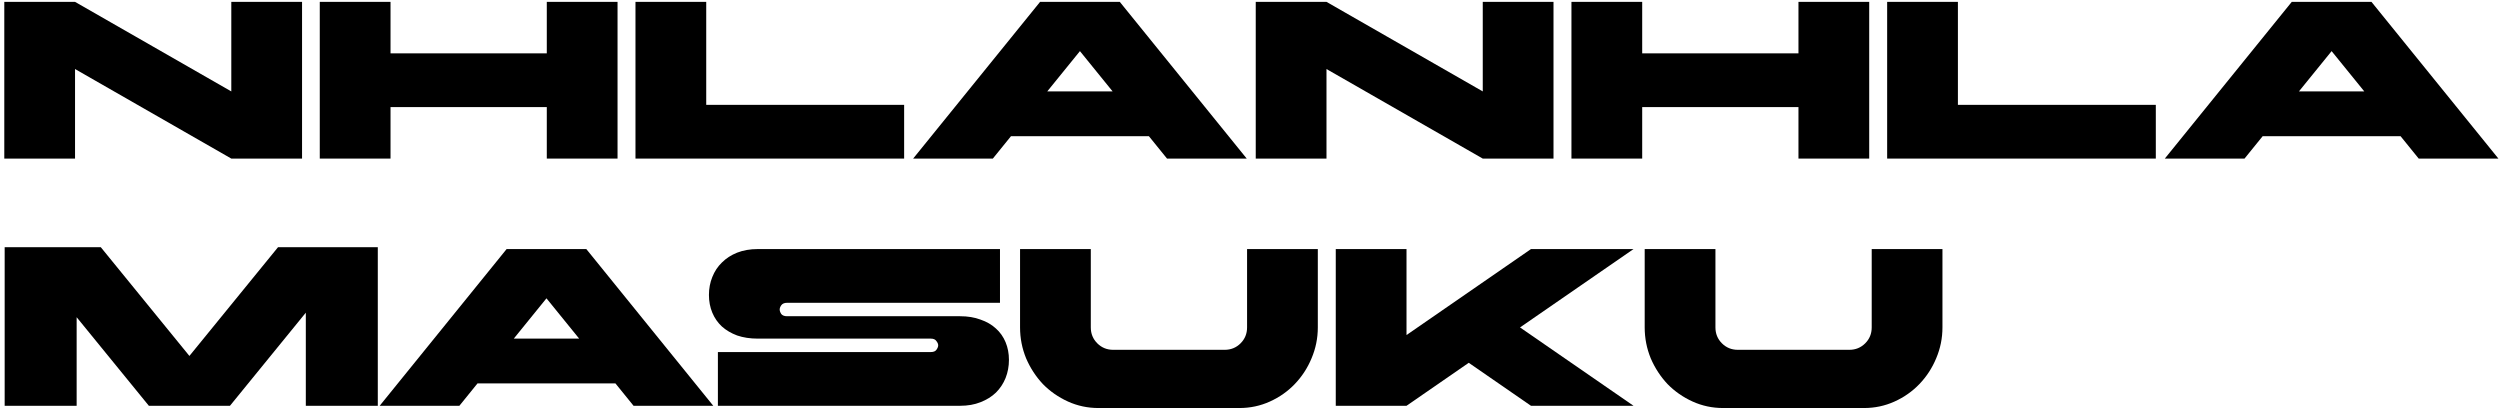 <svg width="536" height="88" viewBox="0 0 536 88" fill="none" xmlns="http://www.w3.org/2000/svg">
<path d="M416.462 70.2C416.462 72.504 416.014 74.712 415.118 76.824C414.254 78.904 413.054 80.744 411.518 82.344C410.014 83.912 408.238 85.16 406.19 86.088C404.142 87.016 401.966 87.48 399.662 87.48H369.422C367.118 87.48 364.942 87.016 362.894 86.088C360.846 85.16 359.054 83.912 357.518 82.344C356.014 80.744 354.814 78.904 353.918 76.824C353.054 74.712 352.622 72.504 352.622 70.2V53.4H367.79V70.2C367.79 71.544 368.254 72.68 369.182 73.608C370.11 74.536 371.246 75 372.59 75H396.494C397.838 75 398.974 74.536 399.902 73.608C400.83 72.68 401.294 71.544 401.294 70.2V53.4H416.462V70.2Z" fill="black"/>
<path d="M286.388 53.4H301.556V71.832L328.244 53.4H350.228L325.892 70.2L350.228 87H328.244L314.9 77.784L301.556 87H286.388V53.4Z" fill="black"/>
<path d="M282.54 70.2C282.54 72.504 282.092 74.712 281.196 76.824C280.332 78.904 279.132 80.744 277.596 82.344C276.092 83.912 274.316 85.16 272.268 86.088C270.22 87.016 268.044 87.48 265.74 87.48H235.5C233.196 87.48 231.02 87.016 228.972 86.088C226.924 85.16 225.132 83.912 223.596 82.344C222.092 80.744 220.892 78.904 219.996 76.824C219.132 74.712 218.7 72.504 218.7 70.2V53.4H233.868V70.2C233.868 71.544 234.332 72.68 235.26 73.608C236.188 74.536 237.324 75 238.668 75H262.572C263.916 75 265.052 74.536 265.98 73.608C266.908 72.68 267.372 71.544 267.372 70.2V53.4H282.54V70.2Z" fill="black"/>
<path d="M162.461 72.6C160.829 72.6 159.357 72.376 158.045 71.928C156.765 71.448 155.677 70.808 154.781 70.008C153.885 69.176 153.197 68.184 152.717 67.032C152.237 65.88 151.997 64.616 151.997 63.24C151.997 61.864 152.237 60.584 152.717 59.4C153.197 58.184 153.885 57.144 154.781 56.28C155.677 55.384 156.765 54.68 158.045 54.168C159.357 53.656 160.829 53.4 162.461 53.4H214.397V64.92H168.749C168.173 64.92 167.757 65.096 167.501 65.448C167.277 65.768 167.165 66.072 167.165 66.36C167.165 66.648 167.277 66.968 167.501 67.32C167.757 67.64 168.173 67.8 168.749 67.8H205.853C207.485 67.8 208.941 68.04 210.221 68.52C211.533 68.968 212.637 69.608 213.533 70.44C214.429 71.24 215.117 72.216 215.597 73.368C216.077 74.52 216.317 75.784 216.317 77.16C216.317 78.536 216.077 79.832 215.597 81.048C215.117 82.232 214.429 83.272 213.533 84.168C212.637 85.032 211.533 85.72 210.221 86.232C208.941 86.744 207.485 87 205.853 87H153.917V75.48H199.565C200.141 75.48 200.541 75.32 200.765 75C201.021 74.648 201.149 74.328 201.149 74.04C201.149 73.752 201.021 73.448 200.765 73.128C200.541 72.776 200.141 72.6 199.565 72.6H162.461Z" fill="black"/>
<path d="M152.923 87H135.835L131.947 82.2H102.379L98.491 87H81.403L108.619 53.4H125.707L152.923 87ZM124.171 72.6L117.163 63.96L110.155 72.6H124.171Z" fill="black"/>
<path d="M1 53H21.61L40.609 76.314L59.608 53H81V87H65.567V67.037L49.303 87H31.916L16.433 68.009V87H1V53Z" fill="black"/>
<path d="M535.658 34H518.57L514.682 29.2H485.114L481.226 34H464.138L491.354 0.4H508.442L535.658 34ZM506.906 19.6L499.898 10.96L492.89 19.6H506.906Z" fill="black"/>
<path d="M404.606 0.4H419.774V22.48H462.206V34H404.606V0.4Z" fill="black"/>
<path d="M336.919 0.4H352.087V11.44H385.591V0.4H400.759V34H385.591V22.96H352.087V34H336.919V0.4Z" fill="black"/>
<path d="M269.231 0.4H284.399L317.903 19.6V0.4H333.071V34H317.903L284.399 14.8V34H269.231V0.4Z" fill="black"/>
<path d="M267.298 34H250.21L246.322 29.2H216.754L212.866 34H195.778L222.994 0.4H240.082L267.298 34ZM238.546 19.6L231.538 10.96L224.53 19.6H238.546Z" fill="black"/>
<path d="M136.247 0.4H151.415V22.48H193.847V34H136.247V0.4Z" fill="black"/>
<path d="M68.559 0.4H83.728V11.44H117.232V0.4H132.4V34H117.232V22.96H83.728V34H68.559V0.4Z" fill="black"/>
<path d="M0.92 0.4H16.088L49.592 19.6V0.4H64.76V34H49.592L16.088 14.8V34H0.92V0.4Z" fill="black"/>
</svg>
